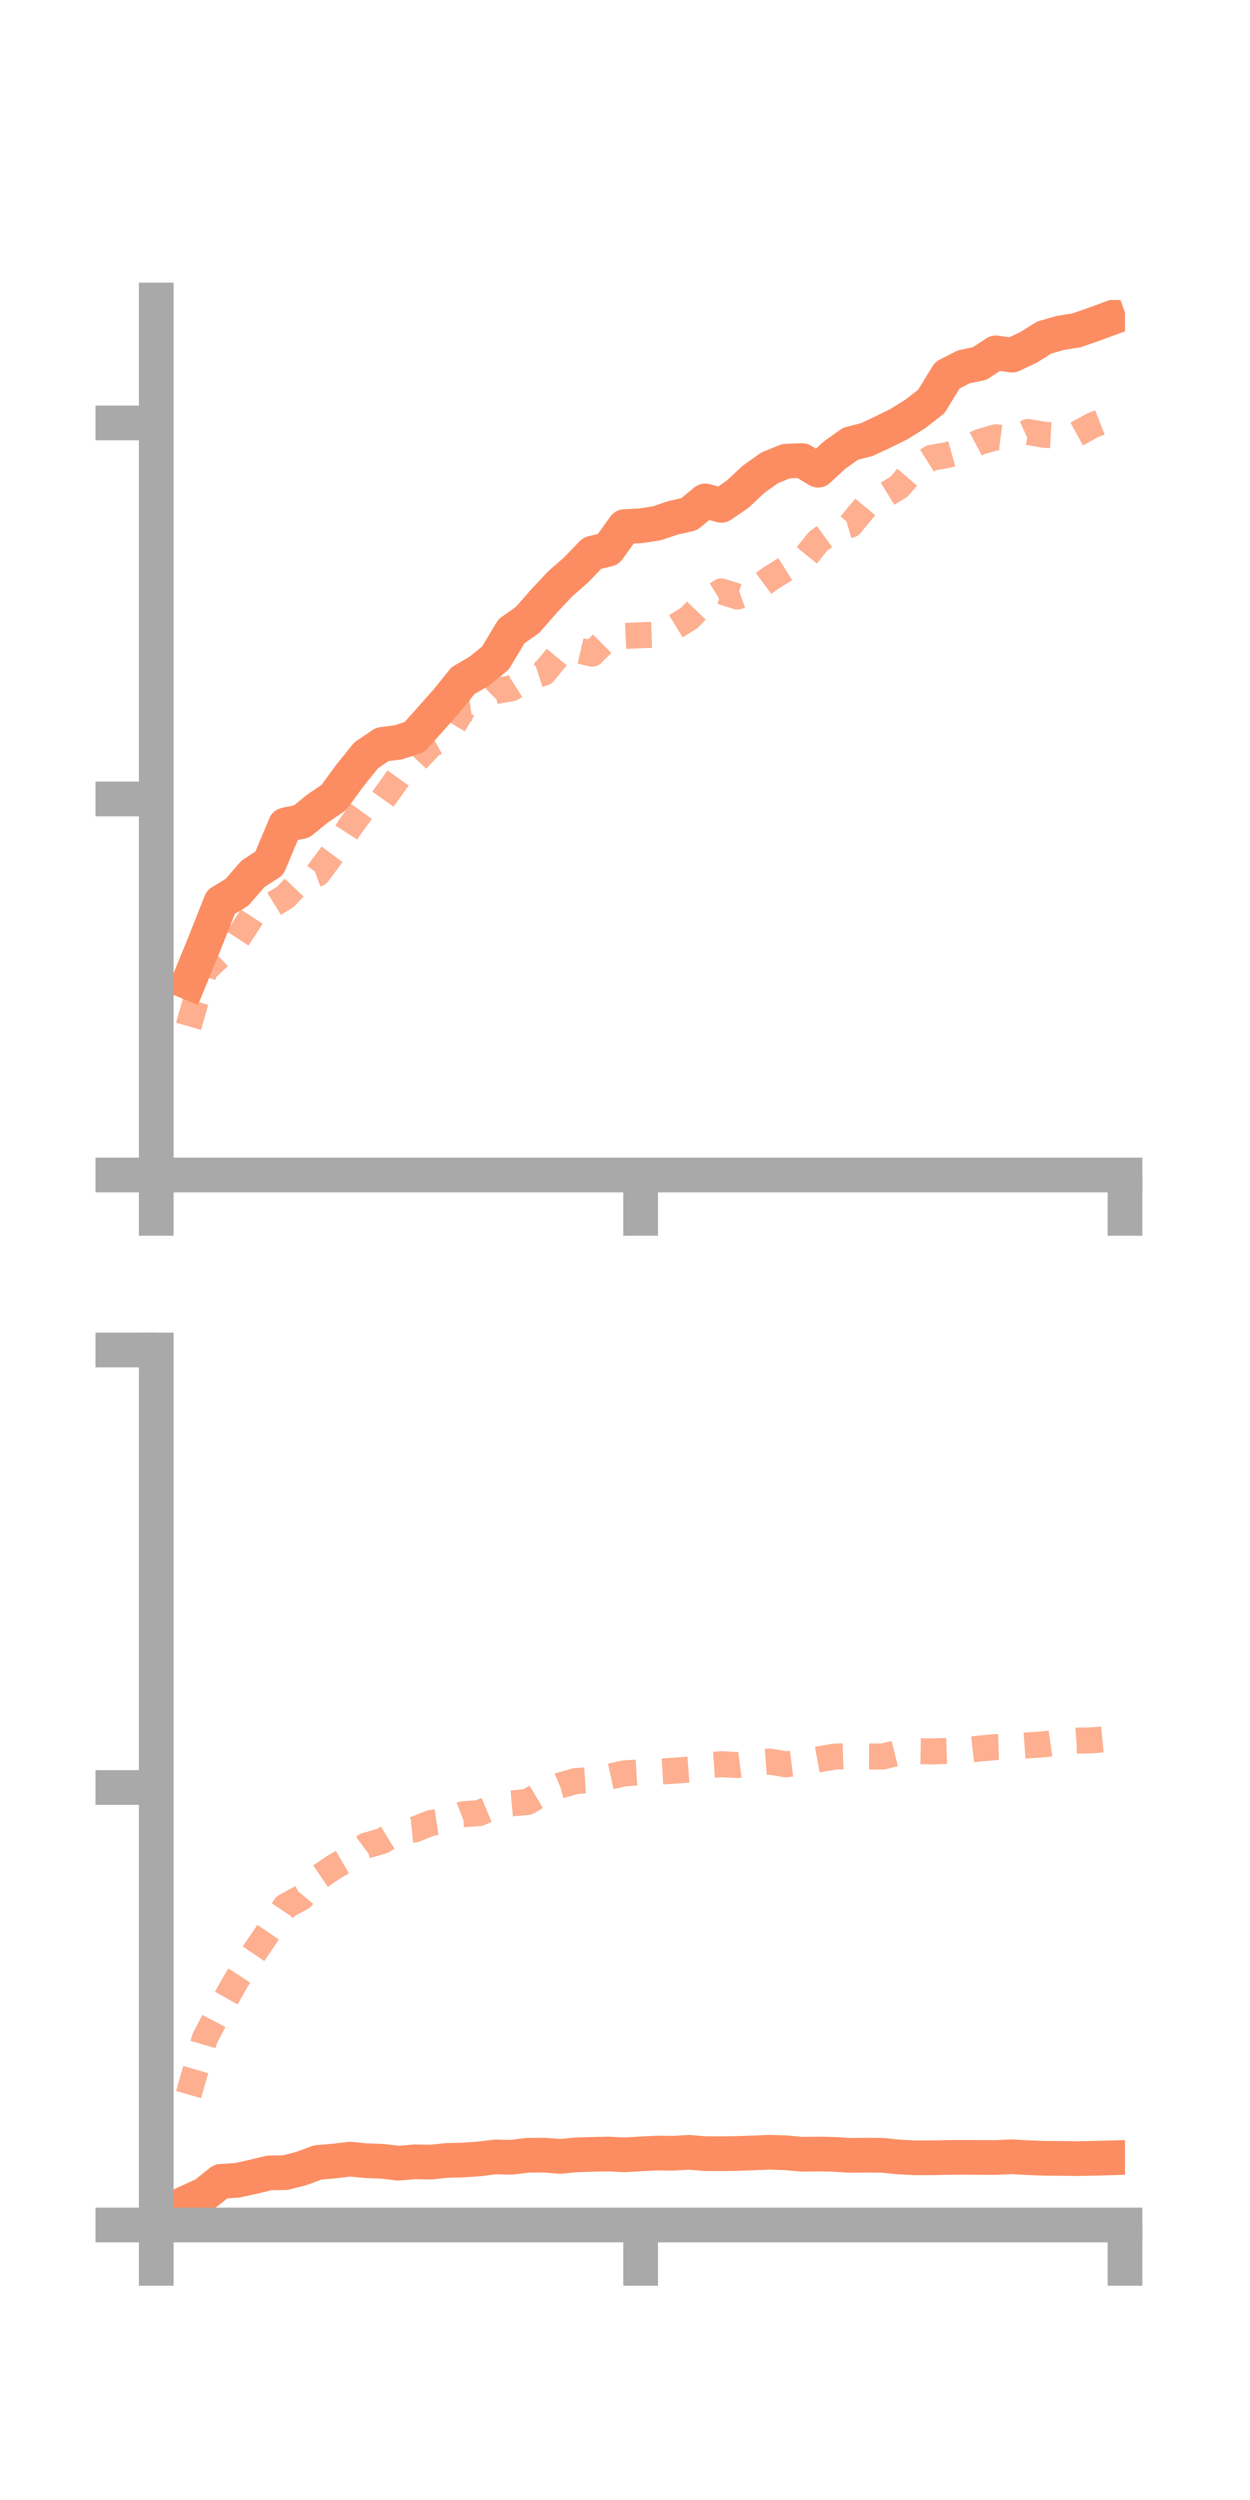<?xml version="1.0" encoding="utf-8" standalone="no"?>
<!DOCTYPE svg PUBLIC "-//W3C//DTD SVG 1.1//EN"
  "http://www.w3.org/Graphics/SVG/1.1/DTD/svg11.dtd">
<!-- Created with matplotlib (https://matplotlib.org/) -->
<svg height="144pt" version="1.1" viewBox="0 0 72 144" width="72pt" xmlns="http://www.w3.org/2000/svg" xmlns:xlink="http://www.w3.org/1999/xlink">
 <defs>
  <style type="text/css">*{stroke-linecap:butt;stroke-linejoin:round;}</style>
 </defs>
 <g id="figure_1">
  <g id="patch_1">
   <path d="M 0 144 
L 72 144 
L 72 0 
L 0 0 
z
" style="fill:none;"/>
  </g>
  <g id="axes_1">
   <g id="patch_2">
    <path d="M 9 67.68 
L 64.8 67.68 
L 64.8 17.28 
L 9 17.28 
z
" style="fill:none;"/>
   </g>
   <g id="matplotlib.axis_1">
    <g id="xtick_1">
     <g id="line2d_1">
      <defs>
       <path d="M 0 0 
L 0 3.5 
" id="mda0dc82d96" style="stroke:#a9a9a9;stroke-width:2;"/>
      </defs>
      <g>
       <use style="fill:#a9a9a9;stroke:#a9a9a9;stroke-width:2;" x="9" xlink:href="#mda0dc82d96" y="67.68"/>
      </g>
     </g>
    </g>
    <g id="xtick_2">
     <g id="line2d_2">
      <g>
       <use style="fill:#a9a9a9;stroke:#a9a9a9;stroke-width:2;" x="36.9" xlink:href="#mda0dc82d96" y="67.68"/>
      </g>
     </g>
    </g>
    <g id="xtick_3">
     <g id="line2d_3">
      <g>
       <use style="fill:#a9a9a9;stroke:#a9a9a9;stroke-width:2;" x="64.8" xlink:href="#mda0dc82d96" y="67.68"/>
      </g>
     </g>
    </g>
   </g>
   <g id="matplotlib.axis_2">
    <g id="ytick_1">
     <g id="line2d_4">
      <defs>
       <path d="M 0 0 
L -3.5 0 
" id="m24dc152424" style="stroke:#a9a9a9;stroke-width:2;"/>
      </defs>
      <g>
       <use style="fill:#a9a9a9;stroke:#a9a9a9;stroke-width:2;" x="9" xlink:href="#m24dc152424" y="67.68"/>
      </g>
     </g>
    </g>
    <g id="ytick_2">
     <g id="line2d_5">
      <g>
       <use style="fill:#a9a9a9;stroke:#a9a9a9;stroke-width:2;" x="9" xlink:href="#m24dc152424" y="46.021"/>
      </g>
     </g>
    </g>
    <g id="ytick_3">
     <g id="line2d_6">
      <g>
       <use style="fill:#a9a9a9;stroke:#a9a9a9;stroke-width:2;" x="9" xlink:href="#m24dc152424" y="24.362"/>
      </g>
     </g>
    </g>
   </g>
   <g id="line2d_7">
    <path clip-path="url(#pad59f74310)" d="M 10.86 56.582 
L 11.79 54.317 
L 12.72 51.964 
L 13.65 51.395 
L 14.58 50.326 
L 15.51 49.726 
L 16.44 47.514 
L 17.37 47.32 
L 18.3 46.566 
L 19.23 45.936 
L 20.16 44.661 
L 21.09 43.508 
L 22.02 42.878 
L 22.95 42.758 
L 23.88 42.445 
L 24.81 41.406 
L 25.74 40.356 
L 26.67 39.203 
L 27.6 38.663 
L 28.53 37.911 
L 29.46 36.363 
L 30.39 35.703 
L 31.32 34.639 
L 32.25 33.645 
L 33.18 32.831 
L 34.11 31.865 
L 35.04 31.633 
L 35.97 30.333 
L 36.9 30.287 
L 37.83 30.142 
L 38.76 29.828 
L 39.69 29.62 
L 40.62 28.854 
L 41.55 29.109 
L 42.48 28.471 
L 43.41 27.603 
L 44.34 26.943 
L 45.27 26.566 
L 46.2 26.529 
L 47.13 27.084 
L 48.06 26.221 
L 48.99 25.56 
L 49.92 25.323 
L 50.85 24.889 
L 51.78 24.429 
L 52.71 23.85 
L 53.64 23.129 
L 54.57 21.614 
L 55.5 21.135 
L 56.43 20.936 
L 57.36 20.325 
L 58.29 20.457 
L 59.22 20.022 
L 60.15 19.443 
L 61.08 19.176 
L 62.01 19.028 
L 62.94 18.703 
L 63.87 18.363 
" style="fill:none;stroke:#fc8d62;stroke-linecap:square;stroke-width:2;"/>
   </g>
   <g id="line2d_8">
    <path clip-path="url(#pad59f74310)" d="M 10.86 59.116 
L 11.79 55.879 
L 12.72 55.004 
L 13.65 54.108 
L 14.58 52.681 
L 15.51 52.226 
L 16.44 51.657 
L 17.37 50.672 
L 18.3 50.323 
L 19.23 49.072 
L 20.16 47.627 
L 21.09 46.354 
L 22.02 46.086 
L 22.95 44.785 
L 23.88 43.896 
L 24.81 42.91 
L 25.74 42.402 
L 26.67 40.836 
L 27.6 40.713 
L 28.53 39.8 
L 29.46 39.651 
L 30.39 39.055 
L 31.32 38.755 
L 32.25 37.626 
L 33.18 37.434 
L 34.11 37.651 
L 35.04 36.727 
L 35.97 36.634 
L 36.9 36.59 
L 37.83 36.56 
L 38.76 36.173 
L 39.69 35.604 
L 40.62 34.636 
L 41.55 34.066 
L 42.48 34.361 
L 43.41 34.03 
L 44.34 33.34 
L 45.27 32.756 
L 46.2 32.318 
L 47.13 31.171 
L 48.06 30.493 
L 48.99 30.226 
L 49.92 29.102 
L 50.85 28.604 
L 51.78 28.037 
L 52.71 26.962 
L 53.64 26.375 
L 54.57 26.211 
L 55.5 25.95 
L 56.43 25.459 
L 57.36 25.186 
L 58.29 25.303 
L 59.22 24.883 
L 60.15 25.046 
L 61.08 25.097 
L 62.01 25.005 
L 62.94 24.496 
L 63.87 24.126 
" style="fill:none;stroke:#fc8d62;stroke-dasharray:1.5,1.5;stroke-dashoffset:0;stroke-opacity:0.7;stroke-width:1.5;"/>
   </g>
   <g id="patch_3">
    <path d="M 9 67.68 
L 9 17.28 
" style="fill:none;stroke:#a9a9a9;stroke-linecap:square;stroke-linejoin:miter;stroke-width:2;"/>
   </g>
   <g id="patch_4">
    <path d="M 64.8 67.68 
L 64.8 17.28 
" style="fill:none;"/>
   </g>
   <g id="patch_5">
    <path d="M 9 67.68 
L 64.8 67.68 
" style="fill:none;stroke:#a9a9a9;stroke-linecap:square;stroke-linejoin:miter;stroke-width:2;"/>
   </g>
   <g id="patch_6">
    <path d="M 9 17.28 
L 64.8 17.28 
" style="fill:none;"/>
   </g>
  </g>
  <g id="axes_2">
   <g id="patch_7">
    <path d="M 9 128.16 
L 64.8 128.16 
L 64.8 77.76 
L 9 77.76 
z
" style="fill:none;"/>
   </g>
   <g id="matplotlib.axis_3">
    <g id="xtick_4">
     <g id="line2d_9">
      <g>
       <use style="fill:#a9a9a9;stroke:#a9a9a9;stroke-width:2;" x="9" xlink:href="#mda0dc82d96" y="128.16"/>
      </g>
     </g>
    </g>
    <g id="xtick_5">
     <g id="line2d_10">
      <g>
       <use style="fill:#a9a9a9;stroke:#a9a9a9;stroke-width:2;" x="36.9" xlink:href="#mda0dc82d96" y="128.16"/>
      </g>
     </g>
    </g>
    <g id="xtick_6">
     <g id="line2d_11">
      <g>
       <use style="fill:#a9a9a9;stroke:#a9a9a9;stroke-width:2;" x="64.8" xlink:href="#mda0dc82d96" y="128.16"/>
      </g>
     </g>
    </g>
   </g>
   <g id="matplotlib.axis_4">
    <g id="ytick_4">
     <g id="line2d_12">
      <g>
       <use style="fill:#a9a9a9;stroke:#a9a9a9;stroke-width:2;" x="9" xlink:href="#m24dc152424" y="128.16"/>
      </g>
     </g>
    </g>
    <g id="ytick_5">
     <g id="line2d_13">
      <g>
       <use style="fill:#a9a9a9;stroke:#a9a9a9;stroke-width:2;" x="9" xlink:href="#m24dc152424" y="102.96"/>
      </g>
     </g>
    </g>
    <g id="ytick_6">
     <g id="line2d_14">
      <g>
       <use style="fill:#a9a9a9;stroke:#a9a9a9;stroke-width:2;" x="9" xlink:href="#m24dc152424" y="77.76"/>
      </g>
     </g>
    </g>
   </g>
   <g id="line2d_15">
    <path clip-path="url(#p7d313689ac)" d="M 10.86 126.818 
L 11.79 126.389 
L 12.72 125.646 
L 13.65 125.588 
L 14.58 125.384 
L 15.51 125.161 
L 16.44 125.143 
L 17.37 124.903 
L 18.3 124.558 
L 19.23 124.478 
L 20.16 124.366 
L 21.09 124.458 
L 22.02 124.491 
L 22.95 124.6 
L 23.88 124.521 
L 24.81 124.538 
L 25.74 124.442 
L 26.67 124.418 
L 27.6 124.355 
L 28.53 124.239 
L 29.46 124.258 
L 30.39 124.145 
L 31.32 124.135 
L 32.25 124.208 
L 33.18 124.122 
L 34.11 124.092 
L 35.04 124.072 
L 35.97 124.12 
L 36.9 124.064 
L 37.83 124.018 
L 38.76 124.029 
L 39.69 123.975 
L 40.62 124.05 
L 41.55 124.055 
L 42.48 124.041 
L 43.41 124.008 
L 44.34 123.97 
L 45.27 124.001 
L 46.2 124.085 
L 47.13 124.072 
L 48.06 124.092 
L 48.99 124.152 
L 49.92 124.137 
L 50.85 124.148 
L 51.78 124.243 
L 52.71 124.289 
L 53.64 124.289 
L 54.57 124.27 
L 55.5 124.262 
L 56.43 124.27 
L 57.36 124.272 
L 58.29 124.23 
L 59.22 124.282 
L 60.15 124.317 
L 61.08 124.324 
L 62.01 124.337 
L 62.94 124.319 
L 63.87 124.294 
" style="fill:none;stroke:#fc8d62;stroke-linecap:square;stroke-width:2;"/>
   </g>
   <g id="line2d_16">
    <path clip-path="url(#p7d313689ac)" d="M 10.86 120.648 
L 11.79 117.43 
L 12.72 115.64 
L 13.65 114.001 
L 14.58 112.57 
L 15.51 111.2 
L 16.44 109.808 
L 17.37 109.298 
L 18.3 108.179 
L 19.23 107.543 
L 20.16 107 
L 21.09 106.307 
L 22.02 106.039 
L 22.95 105.469 
L 23.88 105.376 
L 24.81 105.007 
L 25.74 104.868 
L 26.67 104.5 
L 27.6 104.434 
L 28.53 104.046 
L 29.46 103.876 
L 30.39 103.794 
L 31.32 103.238 
L 32.25 102.847 
L 33.18 102.585 
L 34.11 102.521 
L 35.04 102.347 
L 35.97 102.146 
L 36.9 102.086 
L 37.83 102.053 
L 38.76 101.999 
L 39.69 101.928 
L 40.62 101.684 
L 41.55 101.621 
L 42.48 101.664 
L 43.41 101.542 
L 44.34 101.469 
L 45.27 101.625 
L 46.2 101.511 
L 47.13 101.343 
L 48.06 101.18 
L 48.99 101.148 
L 49.92 101.175 
L 50.85 101.177 
L 51.78 100.946 
L 52.71 100.865 
L 53.64 100.882 
L 54.57 100.852 
L 55.5 100.821 
L 56.43 100.714 
L 57.36 100.633 
L 58.29 100.603 
L 59.22 100.533 
L 60.15 100.473 
L 61.08 100.339 
L 62.01 100.263 
L 62.94 100.242 
L 63.87 100.153 
" style="fill:none;stroke:#fc8d62;stroke-dasharray:1.5,1.5;stroke-dashoffset:0;stroke-opacity:0.7;stroke-width:1.5;"/>
   </g>
   <g id="patch_8">
    <path d="M 9 128.16 
L 9 77.76 
" style="fill:none;stroke:#a9a9a9;stroke-linecap:square;stroke-linejoin:miter;stroke-width:2;"/>
   </g>
   <g id="patch_9">
    <path d="M 64.8 128.16 
L 64.8 77.76 
" style="fill:none;"/>
   </g>
   <g id="patch_10">
    <path d="M 9 128.16 
L 64.8 128.16 
" style="fill:none;stroke:#a9a9a9;stroke-linecap:square;stroke-linejoin:miter;stroke-width:2;"/>
   </g>
   <g id="patch_11">
    <path d="M 9 77.76 
L 64.8 77.76 
" style="fill:none;"/>
   </g>
  </g>
 </g>
 <defs>
  <clipPath id="pad59f74310">
   <rect height="50.4" width="55.8" x="9" y="17.28"/>
  </clipPath>
  <clipPath id="p7d313689ac">
   <rect height="50.4" width="55.8" x="9" y="77.76"/>
  </clipPath>
 </defs>
</svg>
